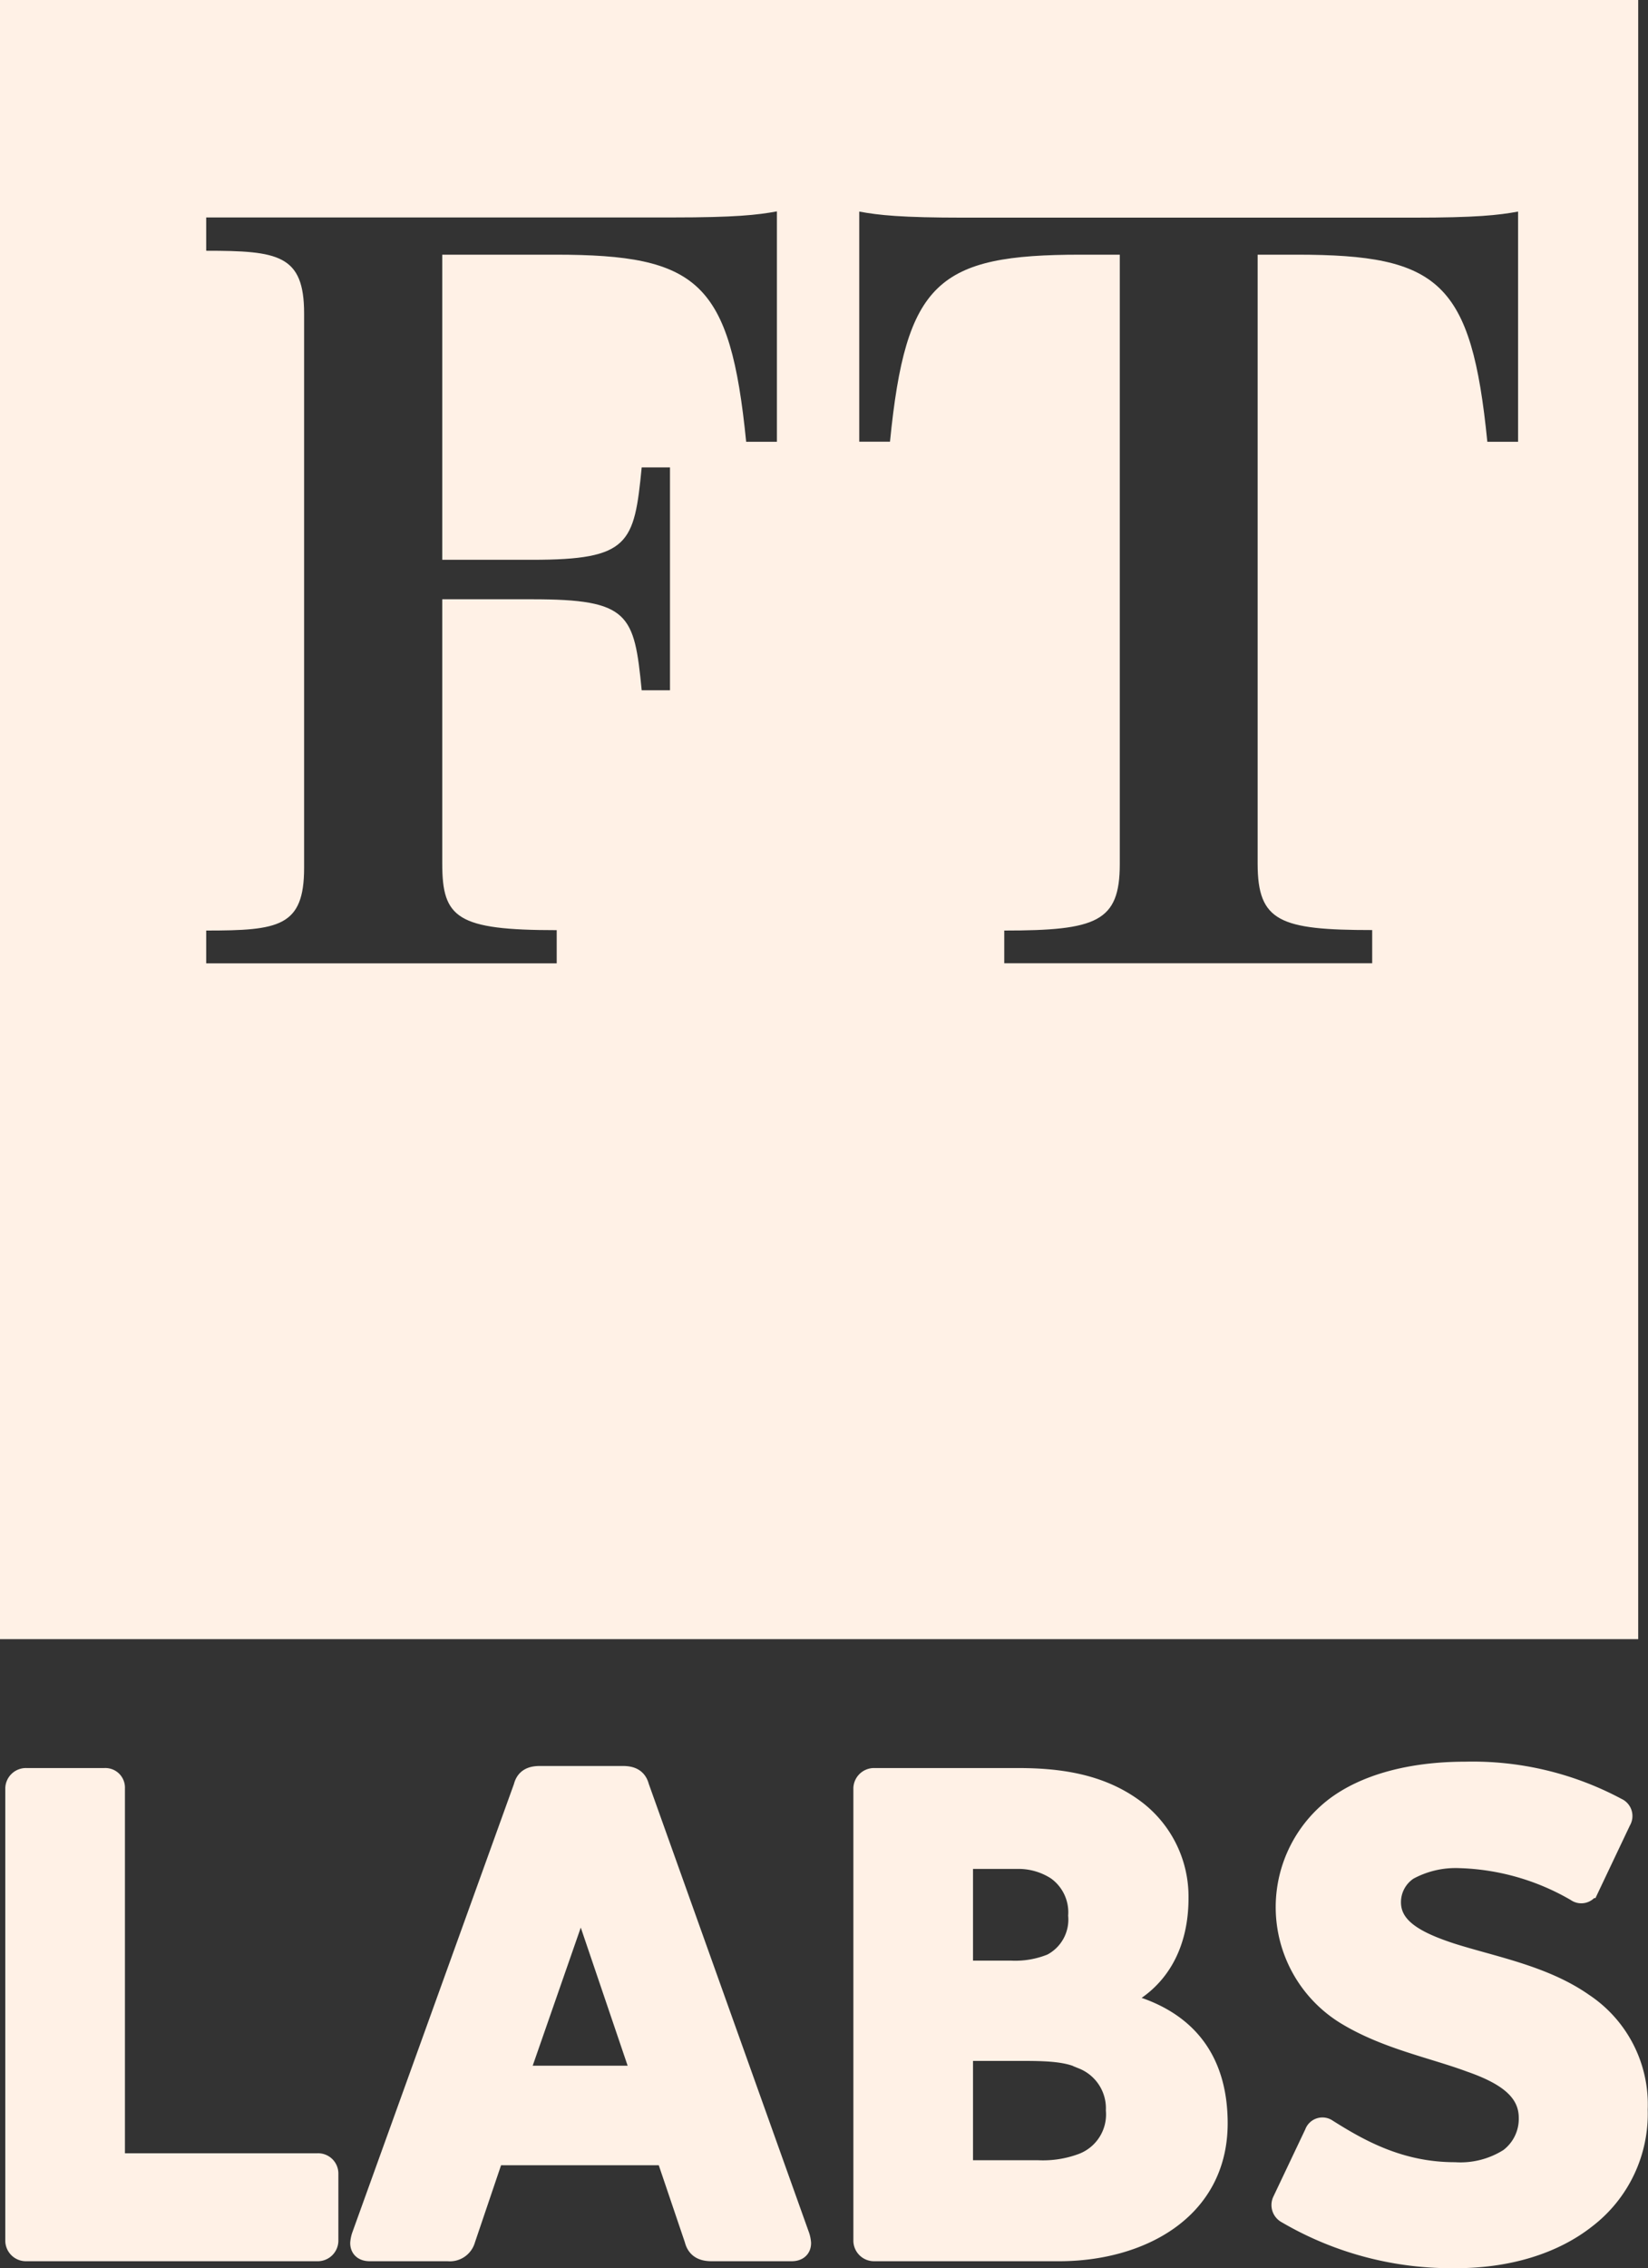 <svg xmlns="http://www.w3.org/2000/svg" viewBox="0 0 168.32 231.56"><rect x="0" y="0" width="168.32" height="231.56" fill="#333333" stroke="none"/><title>Logo_vector</title><g id="text_vector"><path d="M10.7,181.5a1,1,0,0,1,1.06,1.06v38.27H32.42a1.07,1.07,0,0,1,1.14,1.07v6.88a1.11,1.11,0,0,1-1.14,1.07H2.68a1.11,1.11,0,0,1-1.14-1.07V182.56a1.11,1.11,0,0,1,1.14-1.06Z" transform="translate(0 0)" style="fill:#fff1e6;stroke:#fff1e6;stroke-miterlimit:10;stroke-width:2px"/><path d="M47.55,228.64a1.66,1.66,0,0,1-1.78,1.21h-8c-.71,0-1-.36-1-.85a3.05,3.05,0,0,1,.14-.71l16.54-45.87c.21-.85.78-1.13,1.7-1.13h8.45c.93,0,1.49.28,1.71,1.13L81.7,228.29a3.05,3.05,0,0,1,.14.71c0,.49-.29.85-1,.85H72.68c-1,0-1.56-.36-1.77-1.21L68,220.05H50.46Zm11.78-34.93L53,211.89h12.5Z" transform="translate(0 0)" style="fill:#fff1e6;stroke:#fff1e6;stroke-miterlimit:10;stroke-width:2px"/><path d="M108.18,229.85H89.29a1.11,1.11,0,0,1-1.13-1.07V182.56a1.11,1.11,0,0,1,1.13-1.06h14.63c4,0,8.24.5,11.79,3.05a11.14,11.14,0,0,1,4.68,9.23c0,4.9-2.13,8.52-6,10.3v.28c6.88,1.63,10,6,10,12.43C124.37,225.8,116.27,229.85,108.18,229.85Zm-.28-38.91a7.13,7.13,0,0,0-4.05-1.14H98.38v11.36h4.83a9.83,9.83,0,0,0,4.19-.71,5.05,5.05,0,0,0,2.7-4.89A5.26,5.26,0,0,0,107.9,190.94Zm2.69,19.31c-1.42-.71-3.26-.85-6-.85H98.38v12.14H106a11.5,11.5,0,0,0,4.54-.71,5.31,5.31,0,0,0,3.41-5.39A5.38,5.38,0,0,0,110.59,210.25Z" transform="translate(0 0)" style="fill:#fff1e6;stroke:#fff1e6;stroke-miterlimit:10;stroke-width:2px"/><path d="M131.4,226a1,1,0,0,1-.43-1.34l3.27-6.89a.87.87,0,0,1,1.34-.43c3.27,2.06,7.39,4.4,13,4.4a9.24,9.24,0,0,0,5.54-1.42,5,5,0,0,0,2-4.11c0-2.91-2.55-4.48-6-5.68-3.83-1.42-8.66-2.35-12.78-4.9a12.9,12.9,0,0,1-1-21.16c3-2.27,7.59-3.62,13.34-3.62a31.23,31.23,0,0,1,15.48,3.69.93.93,0,0,1,.43,1.35l-3.27,6.89a.89.89,0,0,1-1.35.35,25,25,0,0,0-11.85-3.41,10.07,10.07,0,0,0-5.26,1.21,3.89,3.89,0,0,0-1.77,3.27c0,2.62,2.55,4,6.17,5.18,4.26,1.35,9.45,2.27,13.49,5.11a12.43,12.43,0,0,1,5.54,10.87A13.48,13.48,0,0,1,162,226.51c-3.34,2.63-8,4.05-13.28,4.05A33.3,33.3,0,0,1,131.4,226Z" transform="translate(0 0)" style="fill:#fff1e6;stroke:#fff1e6;stroke-miterlimit:10;stroke-width:2px"/></g><g id="FT_Logo" data-name="FT Logo"><path d="M0,0V167.34H167.32V0ZM79.35,45.1H76.21C74.58,28.77,71.32,26,56.73,26H45.17V57.15h9.18c9.93,0,10.43-1.64,11.19-9.43h2.89V70.47H65.54c-.76-7.79-1.26-9.29-11.19-9.29H45.17v27c0,5.54,1.51,6.78,11.69,6.78v3.39H21.06V95c7.41,0,10-.38,10-6.4V32c0-6-2.65-6.4-10-6.4v-3.4H68.67c6.4,0,8.67-.25,10.68-.62Zm75.7,0h-3.14C150.28,28.77,147,26,132.45,26h-4V88.17c0,5.91,2.27,6.78,11.7,6.78v3.39H102.57V95c9.42,0,11.8-.88,11.8-6.78V26h-4c-14.57,0-17.85,2.76-19.47,19.09H87.76V21.6c2,.37,4.28.62,10.68.62h45.93c6.4,0,8.67-.25,10.68-.62Z" transform="translate(0 0)" style="fill:#fff1e6"/></g></svg>